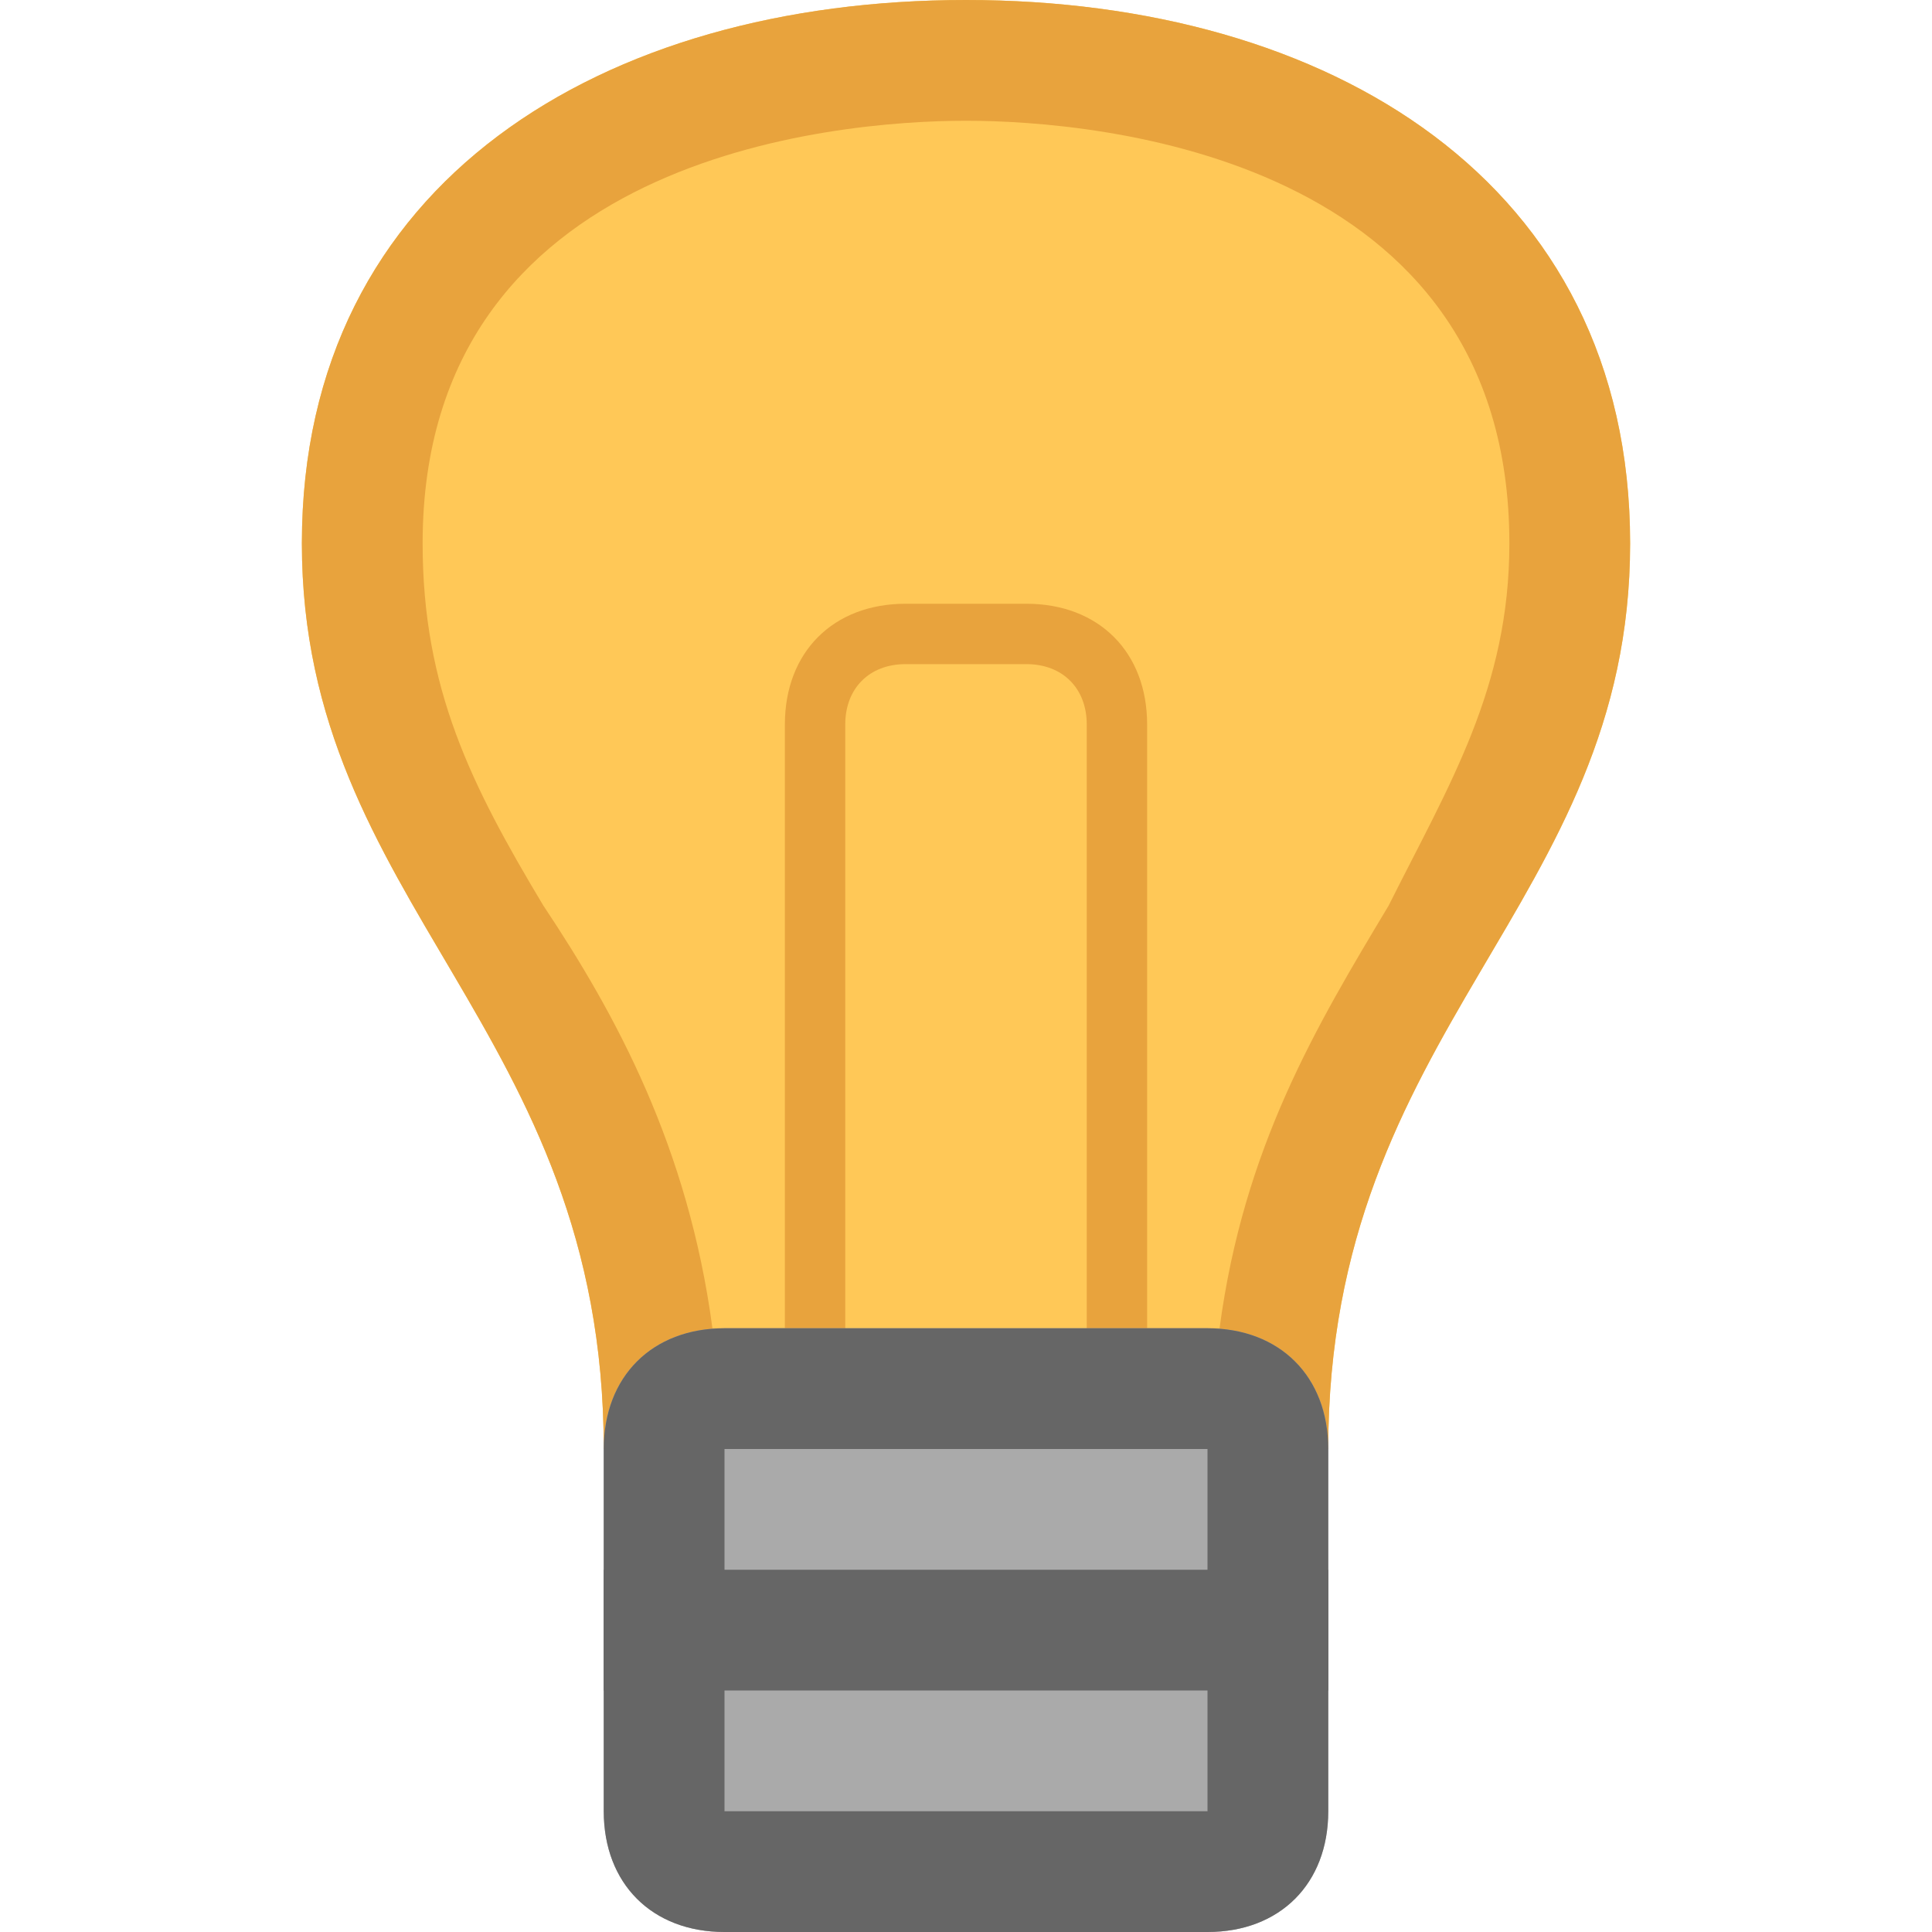 <?xml version="1.0" encoding="utf-8"?>
<!-- Generator: Adobe Illustrator 19.2.1, SVG Export Plug-In . SVG Version: 6.00 Build 0)  -->
<svg version="1.1" id="Ebene_1" xmlns="http://www.w3.org/2000/svg" xmlns:xlink="http://www.w3.org/1999/xlink" x="0px" y="0px"
	 viewBox="0 0 16 16" enable-background="new 0 0 16 16" xml:space="preserve">
<path fill="#FFC857" d="M13.5,4.5c0,3-2.5,4-2.5,7.5H5c0-3.5-2.5-4.5-2.5-7.5S5,0,8,0S13.5,1.5,13.5,4.5z"/>
<path fill="#E8A33D" d="M8,1c1.1,0,4.5,0.3,4.5,3.5c0,1.2-0.5,2-1,3c-0.6,1-1.2,2-1.4,3.5H5.9C5.7,9.5,5.1,8.4,4.5,7.5
	c-0.6-1-1-1.8-1-3C3.5,1.3,6.9,1,8,1 M8,0C5,0,2.5,1.5,2.5,4.5S5,8.5,5,12h6c0-3.5,2.5-4.5,2.5-7.5C13.5,1.5,11,0,8,0L8,0z"/>
<path fill="#FFC857" d="M8.5,13h-1c-0.5,0-1-0.4-1-1V6c0-0.5,0.4-1,1-1h1c0.5,0,1,0.4,1,1v6C9.5,12.6,9.1,13,8.5,13z"/>
<path fill="#E8A33D" d="M8.5,5.5C8.8,5.5,9,5.7,9,6v6c0,0.3-0.2,0.5-0.5,0.5h-1C7.2,12.5,7,12.3,7,12V6c0-0.3,0.2-0.5,0.5-0.5H8.5
	 M8.5,5h-1c-0.6,0-1,0.4-1,1v6c0,0.6,0.4,1,1,1h1c0.6,0,1-0.4,1-1V6C9.5,5.4,9.1,5,8.5,5L8.5,5z"/>
<path fill="#AAAAAA" d="M10,16H6c-0.6,0-1-0.4-1-1v-3c0-0.6,0.4-1,1-1h4c0.6,0,1,0.4,1,1v3C11,15.6,10.6,16,10,16z"/>
<path fill="#666666" d="M10,12v3H6v-3H10 M10,11H6c-0.6,0-1,0.4-1,1v3c0,0.6,0.4,1,1,1h4c0.6,0,1-0.4,1-1v-3C11,11.4,10.6,11,10,11
	L10,11z"/>
<rect x="5" y="13" fill="#666666" width="6" height="1"/>
</svg>
